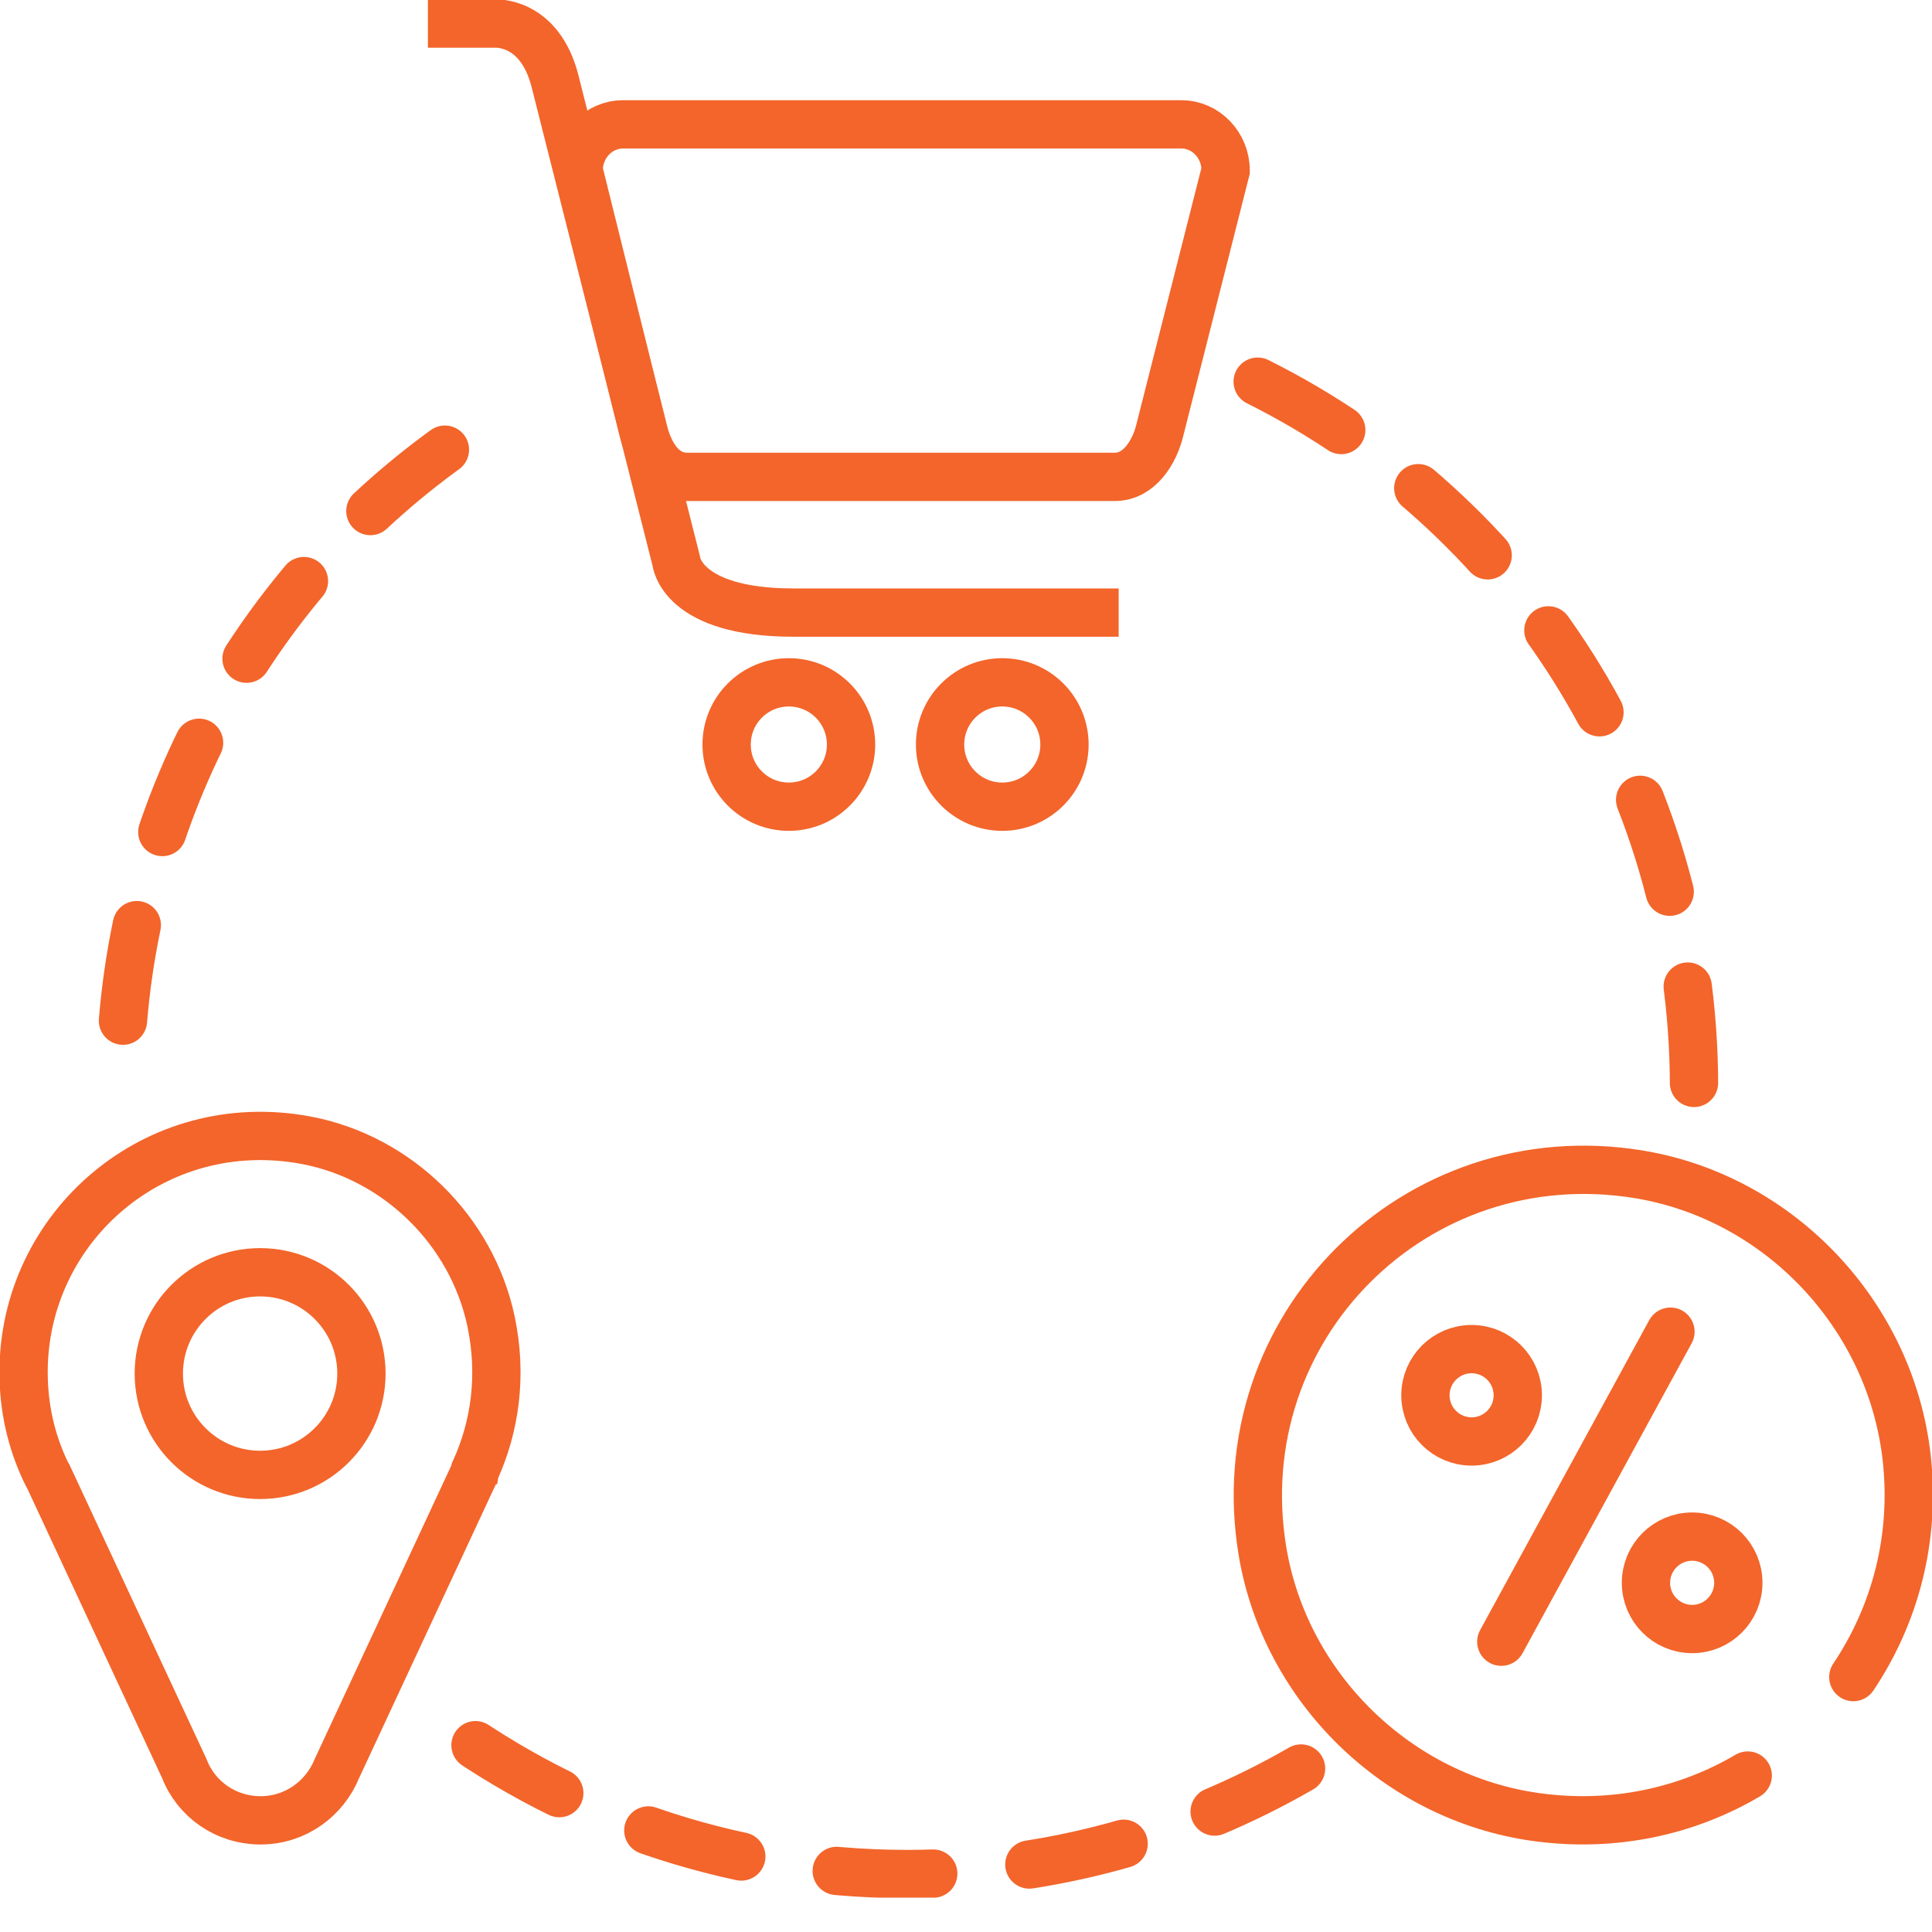 <svg width="40" height="40" viewBox="0 0 40 40" fill="none" xmlns="http://www.w3.org/2000/svg">
    <g clip-path="url(#clipUseCase)">
        <path d="M8.859 0.488H10.234C10.234 0.488 11.171 0.41 11.493 1.688C11.961 3.541 14 11.61 14 11.61C14 11.61 14.088 12.683 16.429 12.683C18.663 12.683 23.161 12.683 23.161 12.683" stroke="#F3652B" stroke-miterlimit="10"/>
        <path d="M16.332 16.702C17.043 16.702 17.62 16.126 17.62 15.415C17.62 14.703 17.043 14.127 16.332 14.127C15.62 14.127 15.044 14.703 15.044 15.415C15.044 16.126 15.62 16.702 16.332 16.702Z" stroke="#F3652B" stroke-miterlimit="10"/>
        <path d="M20.751 16.702C21.462 16.702 22.039 16.126 22.039 15.415C22.039 14.703 21.462 14.127 20.751 14.127C20.04 14.127 19.463 14.703 19.463 15.415C19.463 16.126 20.04 16.702 20.751 16.702Z" stroke="#F3652B" stroke-miterlimit="10"/>
        <path d="M23.083 9.873H14.234C13.727 9.873 13.454 9.434 13.317 8.917L11.98 3.532C11.98 3.005 12.39 2.575 12.898 2.575H24.459C24.966 2.575 25.376 3.005 25.376 3.532L24.01 8.917C23.902 9.356 23.59 9.873 23.083 9.873Z" stroke="#F3652B" stroke-miterlimit="10"/>
        <path d="M9.834 30.449C10.254 29.532 10.4 28.468 10.166 27.356C9.766 25.473 8.234 23.971 6.351 23.61C3.22 23.015 0.488 25.395 0.488 28.41C0.488 29.141 0.644 29.824 0.937 30.449L0.966 30.507C0.976 30.517 0.976 30.527 0.985 30.536L3.815 36.614C4.059 37.249 4.673 37.688 5.395 37.688C6.117 37.688 6.722 37.239 6.976 36.614L9.805 30.536C9.815 30.527 9.815 30.517 9.824 30.507L9.834 30.449Z" stroke="#F3652B" stroke-miterlimit="10"/>
        <path d="M5.385 30.536C6.544 30.536 7.483 29.597 7.483 28.439C7.483 27.28 6.544 26.341 5.385 26.341C4.227 26.341 3.288 27.28 3.288 28.439C3.288 29.597 4.227 30.536 5.385 30.536Z" stroke="#F3652B" stroke-miterlimit="10"/>
        <path d="M36.185 36.761C34.927 37.502 33.405 37.844 31.795 37.619C28.937 37.219 26.605 34.946 26.137 32.107C25.376 27.492 29.307 23.561 33.922 24.312C36.839 24.79 39.132 27.219 39.473 30.156C39.668 31.854 39.229 33.444 38.371 34.722" stroke="#F3652B" stroke-miterlimit="10" stroke-linecap="round"/>
        <path d="M34.585 27.571L31.083 33.99" stroke="#F3652B" stroke-miterlimit="10" stroke-linecap="round"/>
        <path d="M30.468 29.844C30.996 29.844 31.424 29.416 31.424 28.888C31.424 28.36 30.996 27.932 30.468 27.932C29.94 27.932 29.512 28.36 29.512 28.888C29.512 29.416 29.94 29.844 30.468 29.844Z" stroke="#F3652B" stroke-miterlimit="10" stroke-linecap="round"/>
        <path d="M35.034 33.727C35.562 33.727 35.99 33.299 35.99 32.77C35.99 32.242 35.562 31.814 35.034 31.814C34.506 31.814 34.078 32.242 34.078 32.77C34.078 33.299 34.506 33.727 35.034 33.727Z" stroke="#F3652B" stroke-miterlimit="10" stroke-linecap="round"/>
        <path d="M26.937 36.615C24.537 38 21.746 38.8 18.78 38.8C15.044 38.8 11.61 37.541 8.859 35.434" stroke="#F3652B" stroke-miterlimit="10" stroke-linecap="round" stroke-linejoin="round" stroke-dasharray="2 2"/>
        <path d="M26.039 7.902C31.395 10.575 35.073 16.107 35.073 22.497" stroke="#F3652B" stroke-miterlimit="10" stroke-linecap="round" stroke-linejoin="round" stroke-dasharray="2 2"/>
        <path d="M2.546 21.132C2.985 15.824 5.971 11.229 10.283 8.595" stroke="#F3652B" stroke-miterlimit="10" stroke-linecap="round" stroke-linejoin="round" stroke-dasharray="2 2"/>
    </g>
    <defs>
        <clipPath id="clipUseCase">
            <rect width="40" height="39.288" fill="white"/>
        </clipPath>
    </defs>
</svg>

